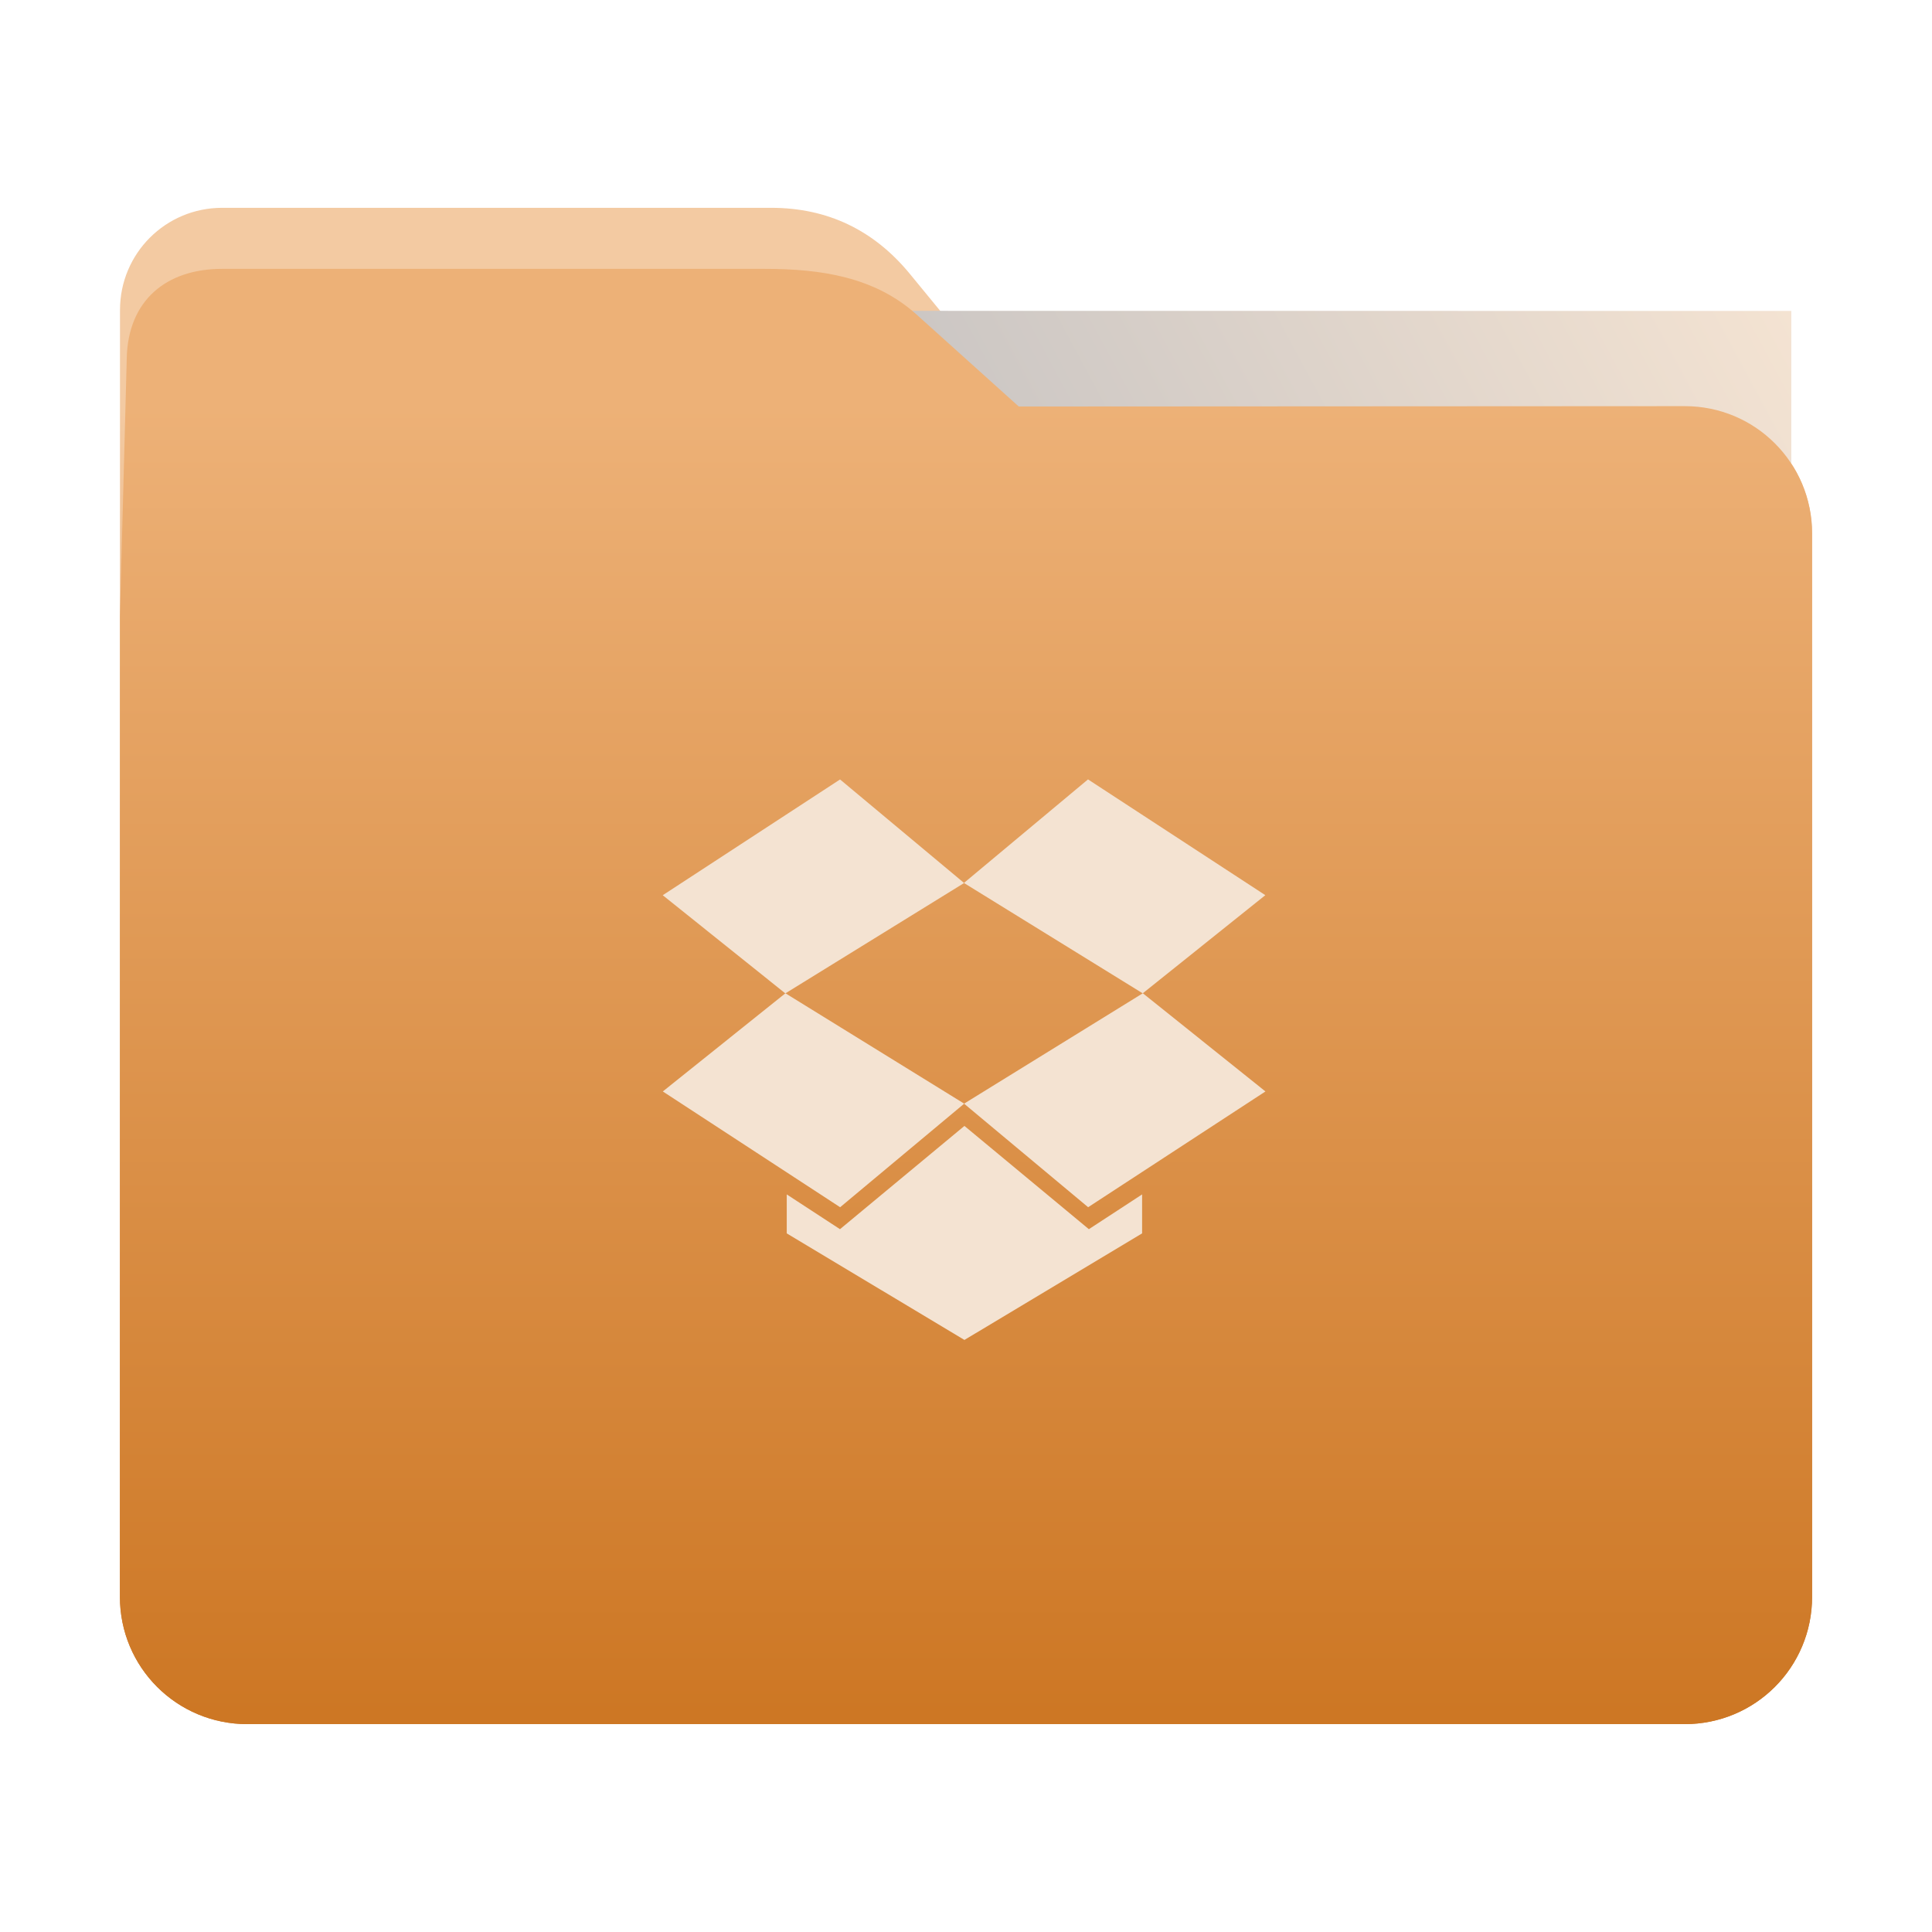 <?xml version="1.0" encoding="UTF-8" standalone="no"?>
<svg
   xmlns:dc="http://purl.org/dc/elements/1.1/"
   xmlns:cc="http://creativecommons.org/ns#"
   xmlns:rdf="http://www.w3.org/1999/02/22-rdf-syntax-ns#"
   xmlns:svg="http://www.w3.org/2000/svg"
   xmlns="http://www.w3.org/2000/svg"
   xmlns:xlink="http://www.w3.org/1999/xlink"
   xmlns:sodipodi="http://sodipodi.sourceforge.net/DTD/sodipodi-0.dtd"
   xmlns:inkscape="http://www.inkscape.org/namespaces/inkscape"
   width="32"
   height="32"
   version="1"
   id="svg16"
   sodipodi:docname="folder-dropbox.svg"
   inkscape:version="0.92.4 5da689c313, 2019-01-14">
  <defs
     id="defs20">
    <linearGradient
       inkscape:collect="always"
       id="linearGradient820">
      <stop
         style="stop-color:#cd7724;stop-opacity:1"
         offset="0"
         id="stop816" />
      <stop
         style="stop-color:#f3caa2;stop-opacity:1"
         offset="1"
         id="stop818" />
    </linearGradient>
    <linearGradient
       inkscape:collect="always"
       xlink:href="#linearGradient820"
       id="linearGradient822"
       x1="16.902"
       y1="28.475"
       x2="16.874"
       y2="6.734"
       gradientUnits="userSpaceOnUse" />
    <linearGradient
       gradientTransform="translate(0.001,-0.058)"
       inkscape:collect="always"
       xlink:href="#linearGradient990"
       id="linearGradient829-3"
       x1="16.872"
       y1="28.452"
       x2="16.872"
       y2="6.792"
       gradientUnits="userSpaceOnUse" />
    <linearGradient
       id="linearGradient990"
       inkscape:collect="always">
      <stop
         id="stop986"
         offset="0"
         style="stop-color:#cd7724;stop-opacity:1" />
      <stop
         id="stop988"
         offset="1"
         style="stop-color:#edb177;stop-opacity:1" />
    </linearGradient>
    <linearGradient
       inkscape:collect="always"
       xlink:href="#linearGradient889"
       id="linearGradient891"
       x1="-34.169"
       y1="21.288"
       x2="-13.153"
       y2="7.458"
       gradientUnits="userSpaceOnUse"
       gradientTransform="matrix(1.293,0,0,1.58,46.672,-6.635)" />
    <linearGradient
       inkscape:collect="always"
       id="linearGradient889">
      <stop
         style="stop-color:#8998ad;stop-opacity:1"
         offset="0"
         id="stop885" />
      <stop
         style="stop-color:#f4e3d2;stop-opacity:1"
         offset="1"
         id="stop887" />
    </linearGradient>
  </defs>
  <sodipodi:namedview
     pagecolor="#ffffff"
     bordercolor="#666666"
     borderopacity="1"
     objecttolerance="10"
     gridtolerance="10"
     guidetolerance="10"
     inkscape:pageopacity="0"
     inkscape:pageshadow="2"
     inkscape:window-width="944"
     inkscape:window-height="699"
     id="namedview18"
     showgrid="false"
     inkscape:zoom="12.931837"
     inkscape:cx="16"
     inkscape:cy="16"
     inkscape:window-x="427"
     inkscape:window-y="150"
     inkscape:window-maximized="0"
     inkscape:current-layer="svg16" />
  <path
     style="fill:url(#linearGradient822);fill-opacity:1;stroke:none;stroke-width:0.145;stroke-miterlimit:4;stroke-dasharray:none;stroke-opacity:1"
     d="m 27.904,6.727 c 1.169,-7.389e-4 2.11,0.941 2.11,2.11 V 26.447 c 0,1.169 -0.941,2.11 -2.11,2.11 H 4.096 c -1.169,0 -2.11,-0.941 -2.11,-2.11 l 7.31e-4,-16.245 7.32e-4,-5.067 c 0,-0.938 0.755,-1.693 1.693,-1.693 h 9.091 c 0.938,0 1.705,0.371 2.3,1.096 l 1.802,2.195 z"
     id="rect4549-3"
     inkscape:connector-curvature="0"
     sodipodi:nodetypes="sssssscsssscs" />
  <rect
     style="opacity:1;vector-effect:none;fill:url(#linearGradient891);fill-opacity:1;fill-rule:nonzero;stroke:none;stroke-width:0.207;stroke-linecap:butt;stroke-linejoin:miter;stroke-miterlimit:4;stroke-dasharray:none;stroke-dashoffset:0;stroke-opacity:1;paint-order:markers stroke fill"
     id="rect883"
     width="27.168"
     height="21.85"
     x="2.502"
     y="5.147"
     transform="matrix(1,1.0125852e-4,-6.7794228e-5,1,0,0)"
     inkscape:transform-center-x="4.8282266"
     inkscape:transform-center-y="-6.7305722" />
  <path
     style="fill:url(#linearGradient829-3);fill-opacity:1;stroke:none;stroke-width:0.1;stroke-miterlimit:4;stroke-dasharray:none;stroke-opacity:1"
     d="m 27.904,6.727 c 1.169,-7.388e-4 2.11,0.941 2.11,2.11 V 26.447 c 0,1.169 -0.941,2.11 -2.11,2.11 H 4.096 c -1.169,0 -2.11,-0.941 -2.11,-2.11 l 7.31e-4,-16.245 0.113,-4.281 c 0.025,-0.937 0.643,-1.468 1.581,-1.468 h 8.979 c 0.938,0 1.827,0.132 2.524,0.759 l 1.69,1.521 z"
     id="rect4549-9"
     inkscape:connector-curvature="0"
     sodipodi:nodetypes="sssssscsssscs" />
  <g
     id="g6845"
     style="fill:#f4e3d2;fill-opacity:1;stroke:none"
     transform="matrix(0.118,0,0,0.118,3.604,-95.801)">
    <g
       transform="matrix(0.84,0,0,-0.84,87.372,921.281)"
       id="g2995"
       style="fill:#f4e3d2;fill-opacity:1;stroke:none">
      <path
         id="path2997"
         style="fill:#f4e3d2;fill-opacity:1;fill-rule:nonzero;stroke:none"
         d="m 0,0 -29.63,-19.346 20.487,-16.406 29.875,18.447 z"
         inkscape:connector-curvature="0" />
    </g>
    <g
       transform="matrix(0.84,0,0,-0.84,62.494,965.075)"
       id="g2999"
       style="fill:#f4e3d2;fill-opacity:1;stroke:none">
      <path
         id="path3001"
         style="fill:#f4e3d2;fill-opacity:1;fill-rule:nonzero;stroke:none"
         d="M 0,0 29.63,-19.346 50.362,-2.04 20.487,16.407 Z"
         inkscape:connector-curvature="0" />
    </g>
    <g
       transform="matrix(0.84,0,0,-0.84,104.779,966.788)"
       id="g3003"
       style="fill:#f4e3d2;fill-opacity:1;stroke:none">
      <path
         id="path3005"
         style="fill:#f4e3d2;fill-opacity:1;fill-rule:nonzero;stroke:none"
         d="M 0,0 20.733,-17.306 50.362,2.04 29.875,18.447 Z"
         inkscape:connector-curvature="0" />
    </g>
    <g
       transform="matrix(0.84,0,0,-0.84,147.065,937.524)"
       id="g3007"
       style="fill:#f4e3d2;fill-opacity:1;stroke:none">
      <path
         id="path3009"
         style="fill:#f4e3d2;fill-opacity:1;fill-rule:nonzero;stroke:none"
         d="M 0,0 -29.629,19.346 -50.362,2.041 -20.487,-16.406 Z"
         inkscape:connector-curvature="0" />
    </g>
    <g
       transform="matrix(0.84,0,0,-0.84,104.83,969.914)"
       id="g3011"
       style="fill:#f4e3d2;fill-opacity:1;stroke:none">
      <path
         id="path3013"
         style="fill:#f4e3d2;fill-opacity:1;fill-rule:nonzero;stroke:none"
         d="m 0,0 -20.793,-17.254 -8.897,5.809 v -6.513 L 0,-35.763 29.691,-17.958 v 6.513 l -8.896,-5.809 z"
         inkscape:connector-curvature="0" />
    </g>
  </g>
</svg>
